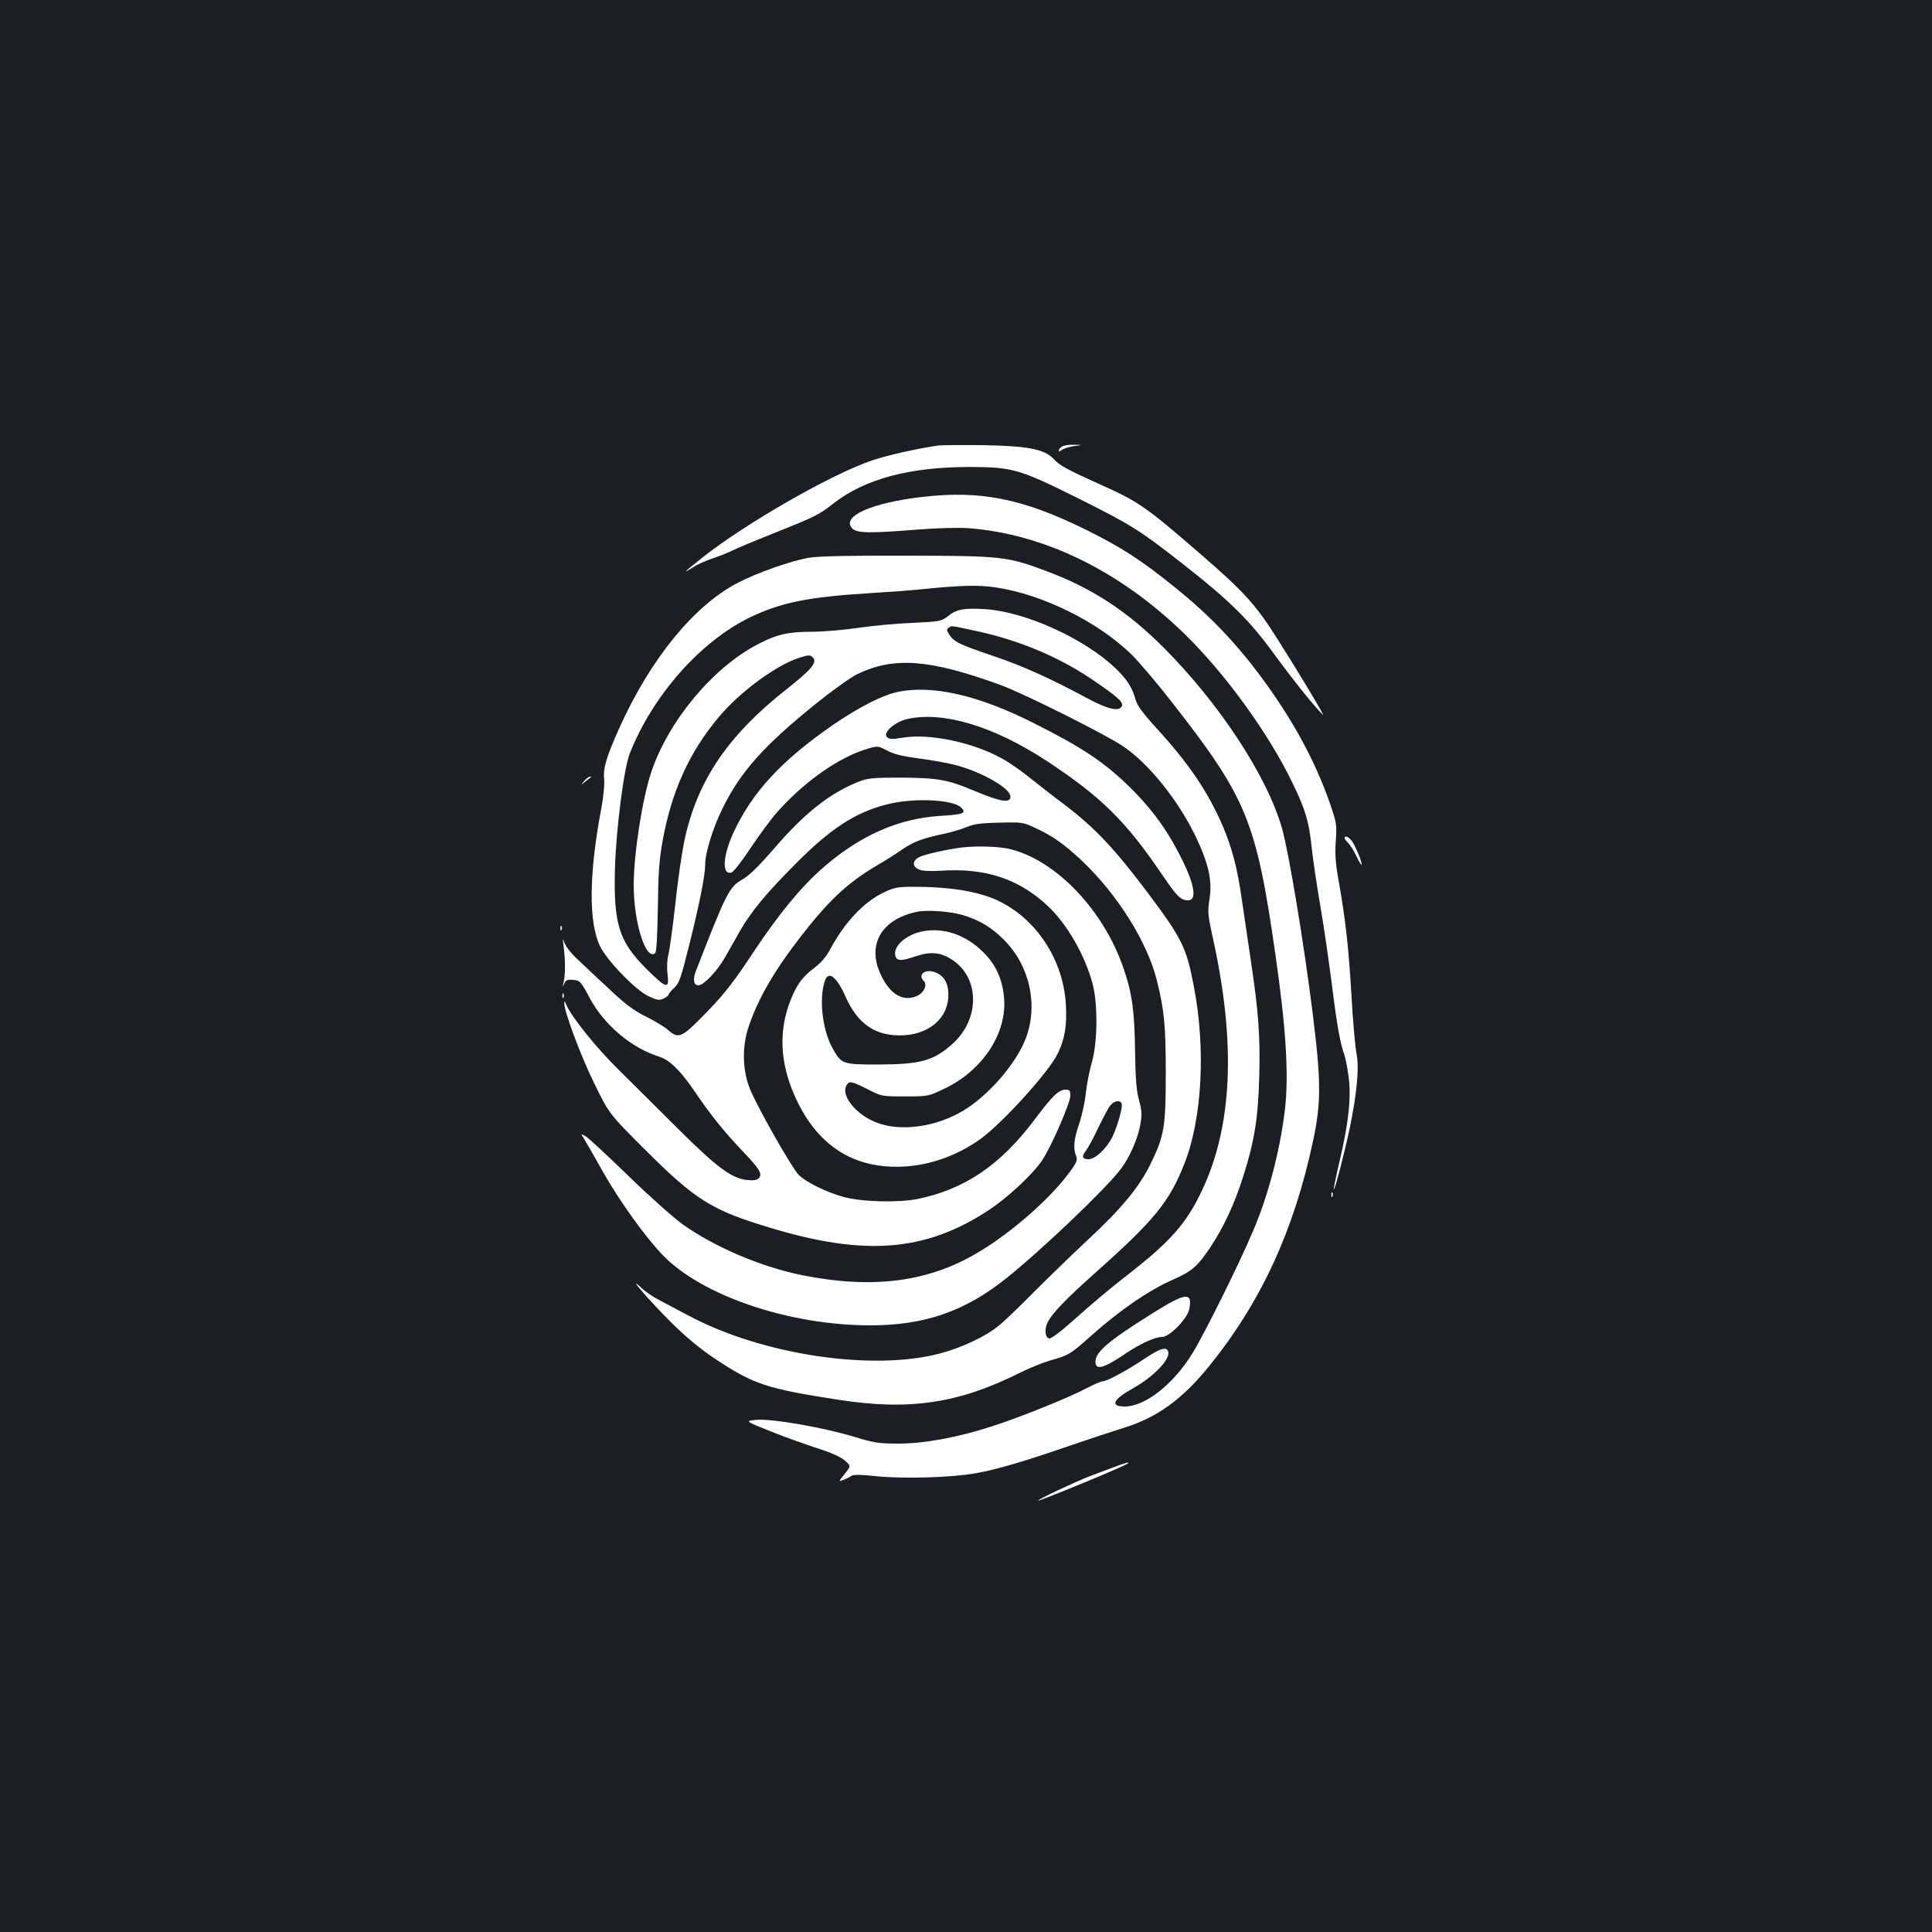 <?xml version="1.0" standalone="no"?>
<!DOCTYPE svg PUBLIC "-//W3C//DTD SVG 20010904//EN"
 "http://www.w3.org/TR/2001/REC-SVG-20010904/DTD/svg10.dtd">
<svg version="1.0" xmlns="http://www.w3.org/2000/svg"
 width="1000pt" height="1000pt" viewBox="0 0 1000 1000"
 preserveAspectRatio="xMidYMid meet">
<rect width="100%" height="100%" fill="#1b1f23"/>
<g transform="translate(0,1000) scale(0.1,-0.1)"
fill="#ffffff" stroke="none">
<path d="M4855 7694 c-114 -17 -260 -50 -338 -76 -208 -69 -659 -327 -884
-506 -46 -36 -83 -67 -83 -69 0 -2 17 8 38 21 20 14 66 34 101 46 36 12 81 30
101 40 21 11 117 51 215 90 215 86 234 95 310 155 162 126 393 188 705 188
221 -1 254 -10 558 -161 284 -142 320 -165 557 -351 234 -184 336 -285 464
-462 90 -123 195 -255 248 -309 16 -16 -109 194 -229 383 -118 188 -176 252
-412 456 -281 243 -314 265 -517 356 -168 76 -202 94 -235 129 -48 52 -134 68
-374 72 -107 1 -208 0 -225 -2z"/>
<path d="M5498 7689 c-10 -5 -18 -15 -18 -21 0 -6 6 -5 16 3 9 7 37 16 63 20
46 6 46 6 1 7 -25 1 -53 -3 -62 -9z"/>
<path d="M4775 7428 c-263 -30 -423 -101 -364 -163 24 -25 90 -26 338 -6 102
8 211 11 265 7 391 -30 782 -221 1117 -547 213 -208 436 -516 560 -774 67
-138 84 -196 99 -338 6 -56 26 -192 45 -302 19 -110 45 -294 60 -410 25 -203
43 -301 64 -357 5 -14 15 -63 21 -109 15 -105 1 -238 -46 -438 -19 -80 -32
-146 -31 -148 6 -5 56 190 83 317 38 182 50 319 35 388 -6 31 -19 167 -26 302
-15 253 -31 392 -66 590 -16 88 -20 136 -15 206 6 87 4 96 -30 195 -78 224
-195 438 -363 664 -130 174 -267 316 -436 452 -179 145 -283 212 -470 304
-322 158 -539 202 -840 167z"/>
<path d="M4186 7113 c-96 -17 -268 -78 -366 -129 -227 -117 -453 -394 -614
-751 -67 -150 -85 -210 -79 -264 3 -26 -3 -91 -15 -155 -64 -339 -66 -588 -6
-712 36 -74 181 -224 248 -257 46 -22 57 -24 80 -14 14 7 26 16 26 20 0 4 13
21 30 36 26 25 35 51 79 228 52 209 81 355 81 410 0 61 40 190 90 291 93 190
216 327 485 543 83 67 177 134 211 151 190 92 374 79 744 -56 118 -43 544
-256 632 -316 134 -90 283 -276 375 -464 69 -144 89 -232 73 -330 -10 -65 -8
-81 19 -205 119 -541 100 -970 -59 -1304 -78 -164 -159 -257 -360 -415 -133
-104 -185 -148 -326 -273 -48 -43 -94 -76 -103 -75 -22 4 -26 50 -8 85 25 47
93 118 235 245 317 282 393 374 472 574 92 231 112 596 49 920 -38 200 -61
246 -236 480 -173 230 -274 338 -433 459 -58 43 -139 107 -182 141 -42 34
-105 78 -140 97 -149 84 -377 132 -514 109 -57 -9 -71 -9 -83 3 -23 23 41 79
107 94 187 40 444 -38 716 -215 286 -188 414 -314 605 -597 74 -108 93 -127
130 -127 51 0 33 91 -50 249 -72 137 -151 241 -270 355 -122 116 -235 191
-474 311 -287 146 -528 201 -707 164 -81 -17 -200 -78 -335 -170 -266 -184
-417 -346 -515 -555 -57 -122 -63 -226 -12 -210 11 3 56 61 100 128 45 68 107
151 138 186 142 159 318 282 465 326 54 16 55 16 103 -9 35 -19 82 -30 166
-41 64 -8 151 -24 192 -35 137 -37 280 -120 280 -162 0 -36 -50 -28 -195 33
-130 55 -186 64 -375 65 -147 0 -171 -3 -218 -22 -151 -61 -280 -164 -438
-348 -79 -91 -126 -137 -163 -158 -66 -37 -84 -73 -239 -473 -17 -44 -12 -74
13 -74 27 0 95 71 136 142 21 37 58 101 80 141 60 103 134 192 289 348 178
179 304 262 465 304 137 37 346 28 390 -15 29 -29 12 -36 -109 -43 -217 -14
-415 -101 -608 -270 -110 -96 -229 -240 -356 -432 -94 -143 -150 -216 -226
-295 -148 -154 -161 -161 -218 -111 -18 16 -70 47 -116 70 -64 32 -108 65
-190 143 -59 55 -133 124 -164 154 -33 30 -61 67 -67 86 -8 26 -9 20 -3 -27 9
-76 8 -141 -1 -180 -6 -26 -6 -27 3 -7 8 19 16 23 47 20 35 -3 39 -7 85 -93
74 -139 214 -258 359 -304 57 -18 111 -72 190 -188 81 -119 149 -203 249 -308
82 -86 96 -110 79 -132 -10 -11 -26 -14 -60 -11 -81 8 -157 64 -356 262 -100
100 -239 237 -308 306 -117 114 -250 280 -275 342 -7 18 -9 19 -9 5 -2 -40 85
-273 156 -417 76 -155 76 -155 262 -341 263 -262 344 -313 651 -405 487 -147
800 -122 1124 90 100 65 231 187 280 260 48 72 146 297 146 335 0 26 -4 31
-24 31 -36 0 -69 -32 -161 -155 -176 -235 -362 -361 -606 -411 -100 -20 -291
-15 -384 11 -87 24 -195 77 -231 114 -35 35 -213 348 -252 444 -39 95 -42 218
-8 320 49 147 134 294 275 475 142 183 241 275 391 363 41 24 99 60 128 81 59
41 110 60 217 82 39 8 92 24 118 35 38 16 73 21 170 23 119 3 124 2 189 -29
92 -43 148 -84 242 -172 183 -175 335 -419 384 -616 38 -152 46 -234 46 -480
0 -278 -8 -325 -79 -470 -58 -119 -154 -235 -323 -391 -75 -70 -200 -191 -277
-268 -77 -78 -160 -158 -186 -178 -66 -55 -192 -114 -302 -143 -351 -94 -926
-7 -1306 197 -53 28 -121 64 -151 80 -30 15 -70 43 -89 61 -85 79 37 -62 150
-175 85 -84 153 -140 239 -197 191 -126 261 -149 622 -205 374 -59 629 -21
950 140 48 24 118 52 156 63 93 26 103 32 205 123 152 136 304 240 427 294
100 44 128 69 194 167 69 104 123 219 169 362 60 187 79 305 85 527 5 212 -4
329 -44 598 -13 91 -34 228 -45 305 -24 172 -51 273 -99 387 -77 179 -175 324
-344 509 -67 73 -99 116 -107 144 -19 68 -45 108 -106 167 -162 154 -467 292
-674 305 -109 7 -148 0 -192 -36 -35 -27 -41 -28 -184 -35 -82 -3 -209 -15
-283 -26 -74 -11 -183 -20 -241 -20 -120 0 -181 -14 -279 -66 -233 -122 -460
-396 -549 -660 -47 -141 -91 -425 -91 -587 0 -194 65 -396 112 -349 6 6 11 97
13 234 2 176 7 248 24 342 46 258 139 464 292 645 107 129 298 269 415 306 50
16 57 16 71 2 25 -25 -6 -62 -139 -167 -298 -235 -456 -467 -523 -769 -13 -58
-36 -209 -49 -336 -14 -126 -31 -247 -37 -269 -6 -23 -8 -63 -4 -97 10 -81 -4
-78 -108 25 -143 142 -172 233 -164 521 6 204 46 517 77 596 119 300 365 579
623 704 161 77 299 105 622 125 99 6 223 15 275 21 185 19 286 22 371 9 242
-35 530 -177 704 -346 39 -38 136 -152 215 -254 382 -489 432 -610 530 -1290
57 -393 72 -639 50 -820 -26 -209 -85 -437 -164 -621 -70 -167 -252 -533 -313
-632 -99 -162 -246 -277 -351 -277 -78 0 -62 36 42 94 109 61 197 153 182 192
-10 25 -42 15 -127 -42 -92 -61 -190 -114 -213 -114 -8 0 -45 -16 -83 -36 -88
-47 -348 -152 -490 -197 -175 -57 -348 -89 -483 -89 -103 0 -127 4 -235 37
-161 48 -421 93 -500 86 -60 -6 -60 -6 72 -59 72 -29 182 -68 243 -88 73 -23
122 -45 143 -64 32 -28 32 -28 -1 -69 -33 -41 -33 -41 -5 -30 15 5 33 15 40
20 8 7 49 7 130 -2 142 -14 392 -7 516 16 107 19 253 62 487 143 96 33 220 74
275 91 173 53 305 148 446 323 267 331 436 698 535 1161 43 201 42 311 -1 657
-45 363 -125 844 -160 965 -78 271 -326 647 -614 935 -186 186 -368 305 -597
391 -209 79 -231 82 -732 83 -298 1 -464 -3 -506 -11z m862 -378 c222 -47 426
-132 602 -250 131 -89 165 -118 157 -139 -12 -30 -68 -19 -168 34 -209 112
-342 172 -499 225 -179 61 -201 72 -227 111 -14 22 -14 27 -2 35 18 11 0 13
137 -16z"/>
<path d="M3024 5958 c-19 -23 -19 -23 6 -3 14 11 27 21 29 22 2 2 0 3 -6 3 -5
0 -18 -10 -29 -22z"/>
<path d="M6960 5662 c0 -5 8 -16 18 -25 10 -10 29 -39 42 -67 13 -27 25 -48
27 -46 7 6 -35 108 -53 127 -18 20 -34 25 -34 11z"/>
<path d="M4975 5613 c-74 -9 -191 -36 -217 -49 -37 -19 -37 -51 0 -65 16 -7
60 -9 109 -6 231 16 405 -41 555 -181 101 -94 195 -258 234 -407 27 -105 25
-305 -5 -405 -12 -41 -26 -113 -31 -160 -5 -47 -21 -118 -35 -159 -27 -79 -31
-124 -15 -165 8 -21 3 -34 -36 -86 -101 -137 -301 -312 -474 -414 -257 -153
-546 -189 -910 -116 -211 43 -450 145 -614 261 -49 35 -178 150 -286 255 -109
106 -208 198 -221 204 -23 13 -23 13 -8 -11 8 -13 53 -90 98 -171 87 -154 219
-338 310 -433 202 -211 654 -365 1076 -365 280 0 489 72 704 244 187 150 516
464 593 566 44 59 86 153 99 223 11 57 10 74 -5 131 -14 50 -19 112 -21 258
-3 205 -15 297 -59 424 -102 300 -344 556 -583 618 -56 15 -180 19 -258 9z
m830 -1323 c9 -15 -21 -122 -49 -178 -30 -58 -87 -112 -121 -112 -33 0 -38 13
-15 43 11 14 39 65 62 114 23 48 50 100 61 116 18 27 50 36 62 17z"/>
<path d="M4575 5381 c-104 -49 -204 -155 -281 -300 -19 -35 -47 -67 -82 -93
-64 -48 -95 -94 -129 -189 -57 -162 -40 -333 49 -511 87 -173 214 -279 377
-314 187 -39 396 9 565 130 115 83 357 350 401 443 37 77 48 145 42 253 -15
260 -187 492 -420 565 -91 29 -217 45 -362 45 -89 0 -106 -3 -160 -29z m407
-117 c87 -26 149 -63 214 -128 133 -133 179 -336 114 -509 -48 -129 -192 -296
-323 -375 -142 -86 -326 -111 -451 -62 -105 41 -184 138 -155 191 14 26 24 24
108 -18 74 -38 75 -38 195 -38 121 0 121 0 208 42 194 93 321 286 305 467 -8
97 -42 172 -106 236 -91 91 -204 130 -313 110 -90 -17 -159 -80 -143 -130 8
-25 31 -25 107 1 75 25 127 20 185 -18 145 -93 146 -308 3 -436 -98 -88 -165
-106 -386 -107 -185 0 -190 2 -237 89 -52 95 -69 261 -36 348 19 50 61 15 107
-89 56 -124 135 -187 249 -196 154 -12 271 68 281 192 5 67 -16 112 -64 132
-52 22 -97 -9 -63 -43 21 -21 1 -63 -37 -79 -71 -30 -138 10 -185 111 -73 154
2 286 185 325 54 12 171 3 238 -16z"/>
<path d="M2901 5194 c0 -11 3 -14 6 -6 3 7 2 16 -1 19 -3 4 -6 -2 -5 -13z"/>
<path d="M2911 4844 c0 -11 3 -14 6 -6 3 7 2 16 -1 19 -3 4 -6 -2 -5 -13z"/>
<path d="M6891 3814 c0 -11 3 -14 6 -6 3 7 2 16 -1 19 -3 4 -6 -2 -5 -13z"/>
<path d="M5960 3199 c-222 -139 -290 -197 -290 -247 0 -46 42 -35 153 40 76
52 155 88 192 88 39 0 131 95 141 145 17 90 -19 86 -196 -26z"/>
<path d="M5760 2404 c-36 -13 -90 -34 -120 -45 -75 -29 -271 -121 -267 -126 5
-5 454 180 466 193 9 9 -16 2 -79 -22z"/>
</g>
</svg>
